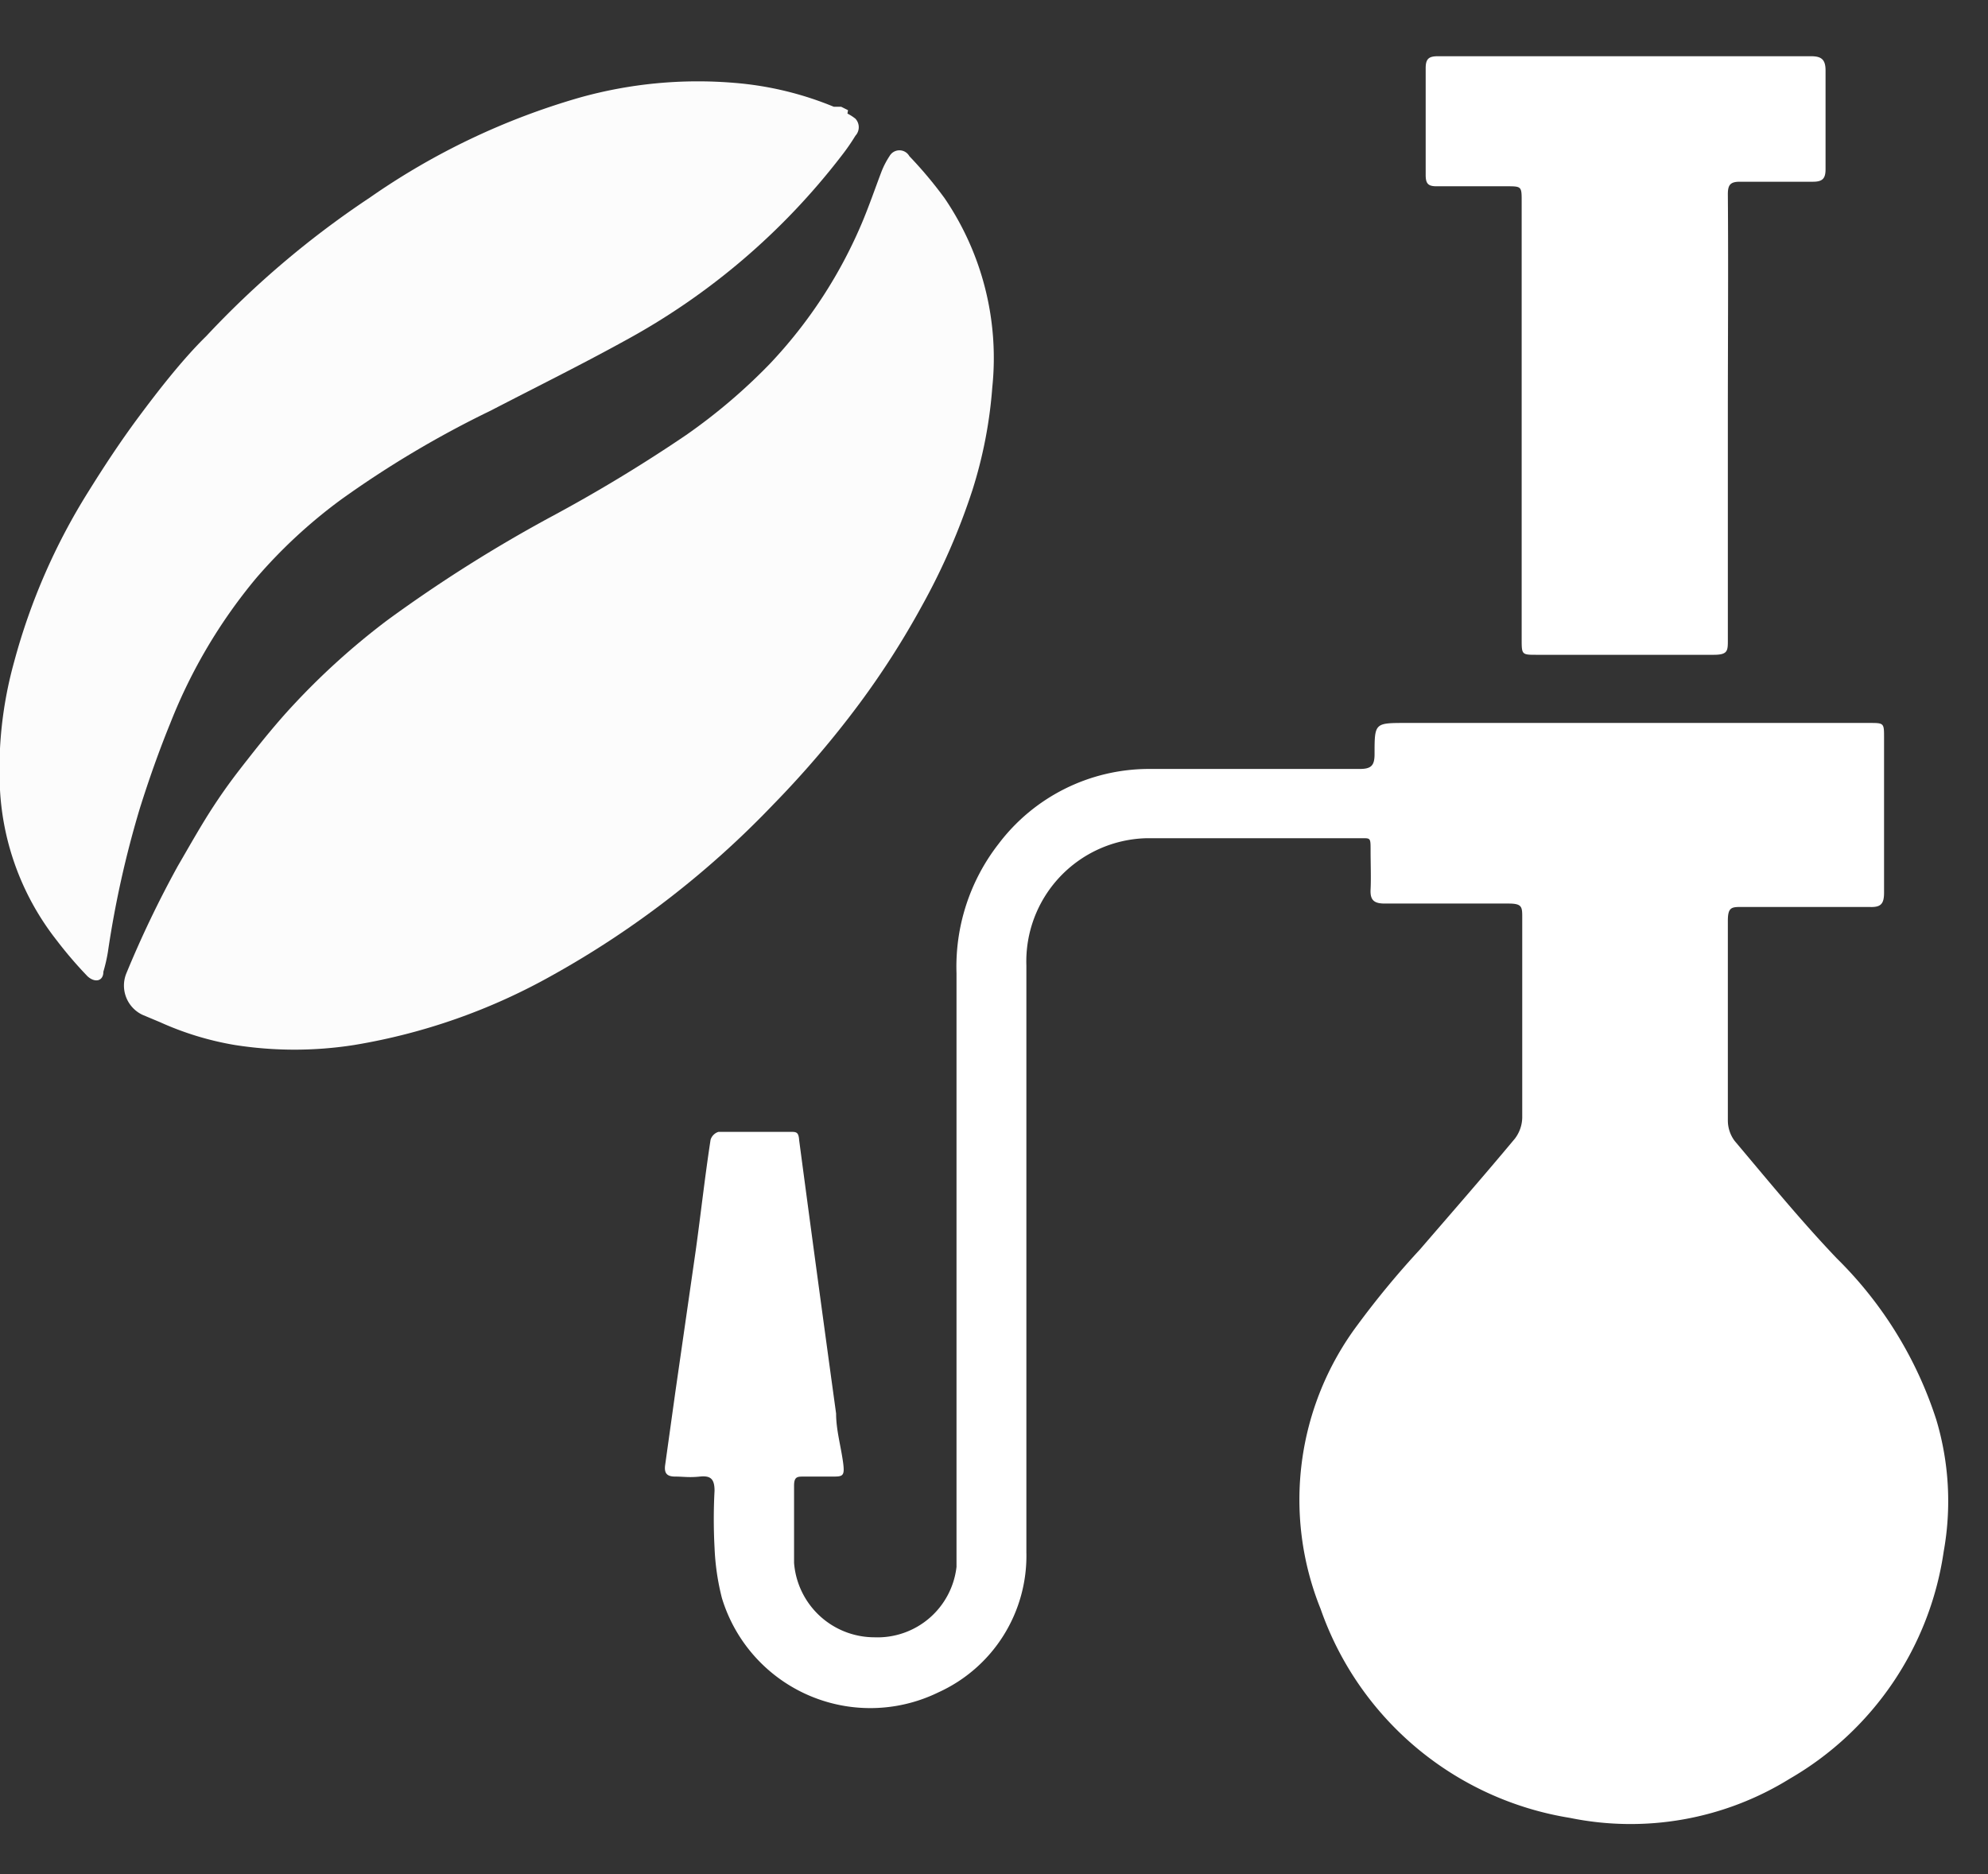 <?xml version="1.0" ?>
<svg xmlns="http://www.w3.org/2000/svg" width="35" height="33" viewBox="0 0 35 33">
  <rect x="0" y="0" width="35" height="33" fill="#333333" stroke="none"/>
  <path d="M18.07 22.09v5.24a2.64 2.64 0 0 1-1.55 2.47 2.73 2.73 0 0 1-3.81-1.66 4.26 4.26 0 0 1-0.13-0.89 9.39 9.39 0 0 1 0-1c0-0.21-0.07-0.27-0.26-0.25-0.19 0.02 -0.29 0-0.43 0s-0.2-0.05-0.18-0.2l0.18-1.29 0.36 -2.5c0.09-0.65 0.16 -1.29 0.26 -1.94a0.21 0.21 0 0 1 0.14-0.14h1.26c0.11 0 0.15 0 0.16 0.15 0.213 1.607 0.43 3.21 0.65 4.81 0 0.28 0.08 0.56 0.12 0.84 0.04 0.28 0 0.27-0.22 0.27 h-0.47c-0.11 0-0.17 0-0.17 0.16 v1.36a1.42 1.42 0 0 0 1.41 1.31 1.4 1.4 0 0 0 1.45-1.24v-2.05-8.4a3.52 3.52 0 0 1 0.74-2.28 3.32 3.32 0 0 1 2.63-1.32h3.73c0.2 0 0.26-0.06 0.26 -0.26 0-0.55 0-0.55 0.55 -0.55h8.16c0.26 0 0.26 0 0.26 0.26 v2.73c0 0.2-0.06 0.26 -0.26 0.25 h-2.24c-0.18 0-0.25 0-0.25 0.24 v3.52a0.6 0.6 0 0 0 0.12 0.36 c0.59 0.7 1.17 1.41 1.8 2.07A7 7 0 0 1 34.09 25a5 5 0 0 1 0.13 2.32 5.54 5.54 0 0 1-2.71 4 5.32 5.32 0 0 1-3.87 0.69 5.59 5.59 0 0 1-4.39-3.68 5.14 5.14 0 0 1 0.65-5A15.45 15.45 0 0 1 25 22c0.56-0.65 1.12-1.29 1.67-1.95a0.63 0.63 0 0 0 0.13-0.37v-3.52c0-0.19 0-0.25-0.24-0.25h-2.18c-0.19 0-0.26-0.06-0.25-0.25 0.01 -0.19 0-0.46 0-0.69 0-0.23 0-0.21-0.19-0.21h-3.77a2.17 2.17 0 0 0-2.1 2.24v5.12-0.03zM30.42 7.36v3.91c0 0.19 0 0.26-0.25 0.26 h-3.11c-0.27 0-0.27 0-0.27-0.28v-7.7c0-0.27 0-0.27-0.27-0.27h-1.23c-0.15 0-0.19-0.05-0.19-0.2V1.2c0-0.17 0.06 -0.21 0.22 -0.21h6.56c0.18 0 0.26 0.05 0.26 0.25 v1.74c0 0.16-0.05 0.22 -0.22 0.22 h-1.29c-0.17 0-0.21 0.06 -0.21 0.22 0.01 1.31 0 2.58 0 3.94z" fill="#FFF"/>
  <path d="M16.23 10.67a14.81 14.81 0 0 1-1.1 1.72 17.4 17.4 0 0 1-1.52 1.78 16.39 16.39 0 0 1-3.88 3 10.66 10.66 0 0 1-3.49 1.23 6.77 6.77 0 0 1-2.11 0 5.34 5.34 0 0 1-1.31-0.4l-0.31-0.13a0.57 0.57 0 0 1-0.29-0.72c0.267-0.65 0.571 -1.284 0.91 -1.9 0.21 -0.36 0.41 -0.72 0.64 -1.07 0.23 -0.35 0.41 -0.58 0.63 -0.86 0.22 -0.28 0.48 -0.6 0.74 -0.88a12.67 12.67 0 0 1 1.68-1.52 25.14 25.14 0 0 1 2.9-1.83 26.85 26.85 0 0 0 2.36-1.43 10.06 10.06 0 0 0 1.47-1.25 8.32 8.32 0 0 0 1.64-2.52c0.12-0.29 0.22 -0.58 0.33 -0.87a1.45 1.45 0 0 1 0.14-0.27 0.2 0.2 0 0 1 0.35 0c0.223 0.233 0.43 0.48 0.62 0.74 a5 5 0 0 1 0.84 3.33 7.92 7.92 0 0 1-0.35 1.81 11.57 11.57 0 0 1-0.89 2.04z" fill="#FCFCFC"/>
  <path d="M14.92 2a0.82 0.82 0 0 1 0.14 0.09 0.22 0.22 0 0 1 0 0.3 3.64 3.64 0 0 1-0.25 0.36 A12.08 12.08 0 0 1 11 6c-0.78 0.43 -1.57 0.82 -2.36 1.23A17.87 17.87 0 0 0 6 8.8a9 9 0 0 0-1.49 1.38A9.29 9.29 0 0 0 3 12.73c-0.2 0.49 -0.38 1-0.54 1.51a17.74 17.74 0 0 0-0.56 2.52 2.79 2.79 0 0 1-0.08 0.35 c0 0.17-0.15 0.2 -0.28 0.08 a7.31 7.31 0 0 1-0.54-0.63 4.7 4.7 0 0 1-1-2.65 7.05 7.05 0 0 1 0.25-2.26 11 11 0 0 1 1.31-3c0.28-0.45 0.57 -0.89 0.89 -1.32 0.32 -0.43 0.76 -1 1.18-1.41a16.24 16.24 0 0 1 2.88-2.44 12.48 12.48 0 0 1 3.69-1.76 7.72 7.72 0 0 1 2.74-0.26 5.8 5.8 0 0 1 1.74 0.42 h0.13l0.12 0.06 -0.01 0.06 z" fill="#FCFCFC"/>
</svg>
